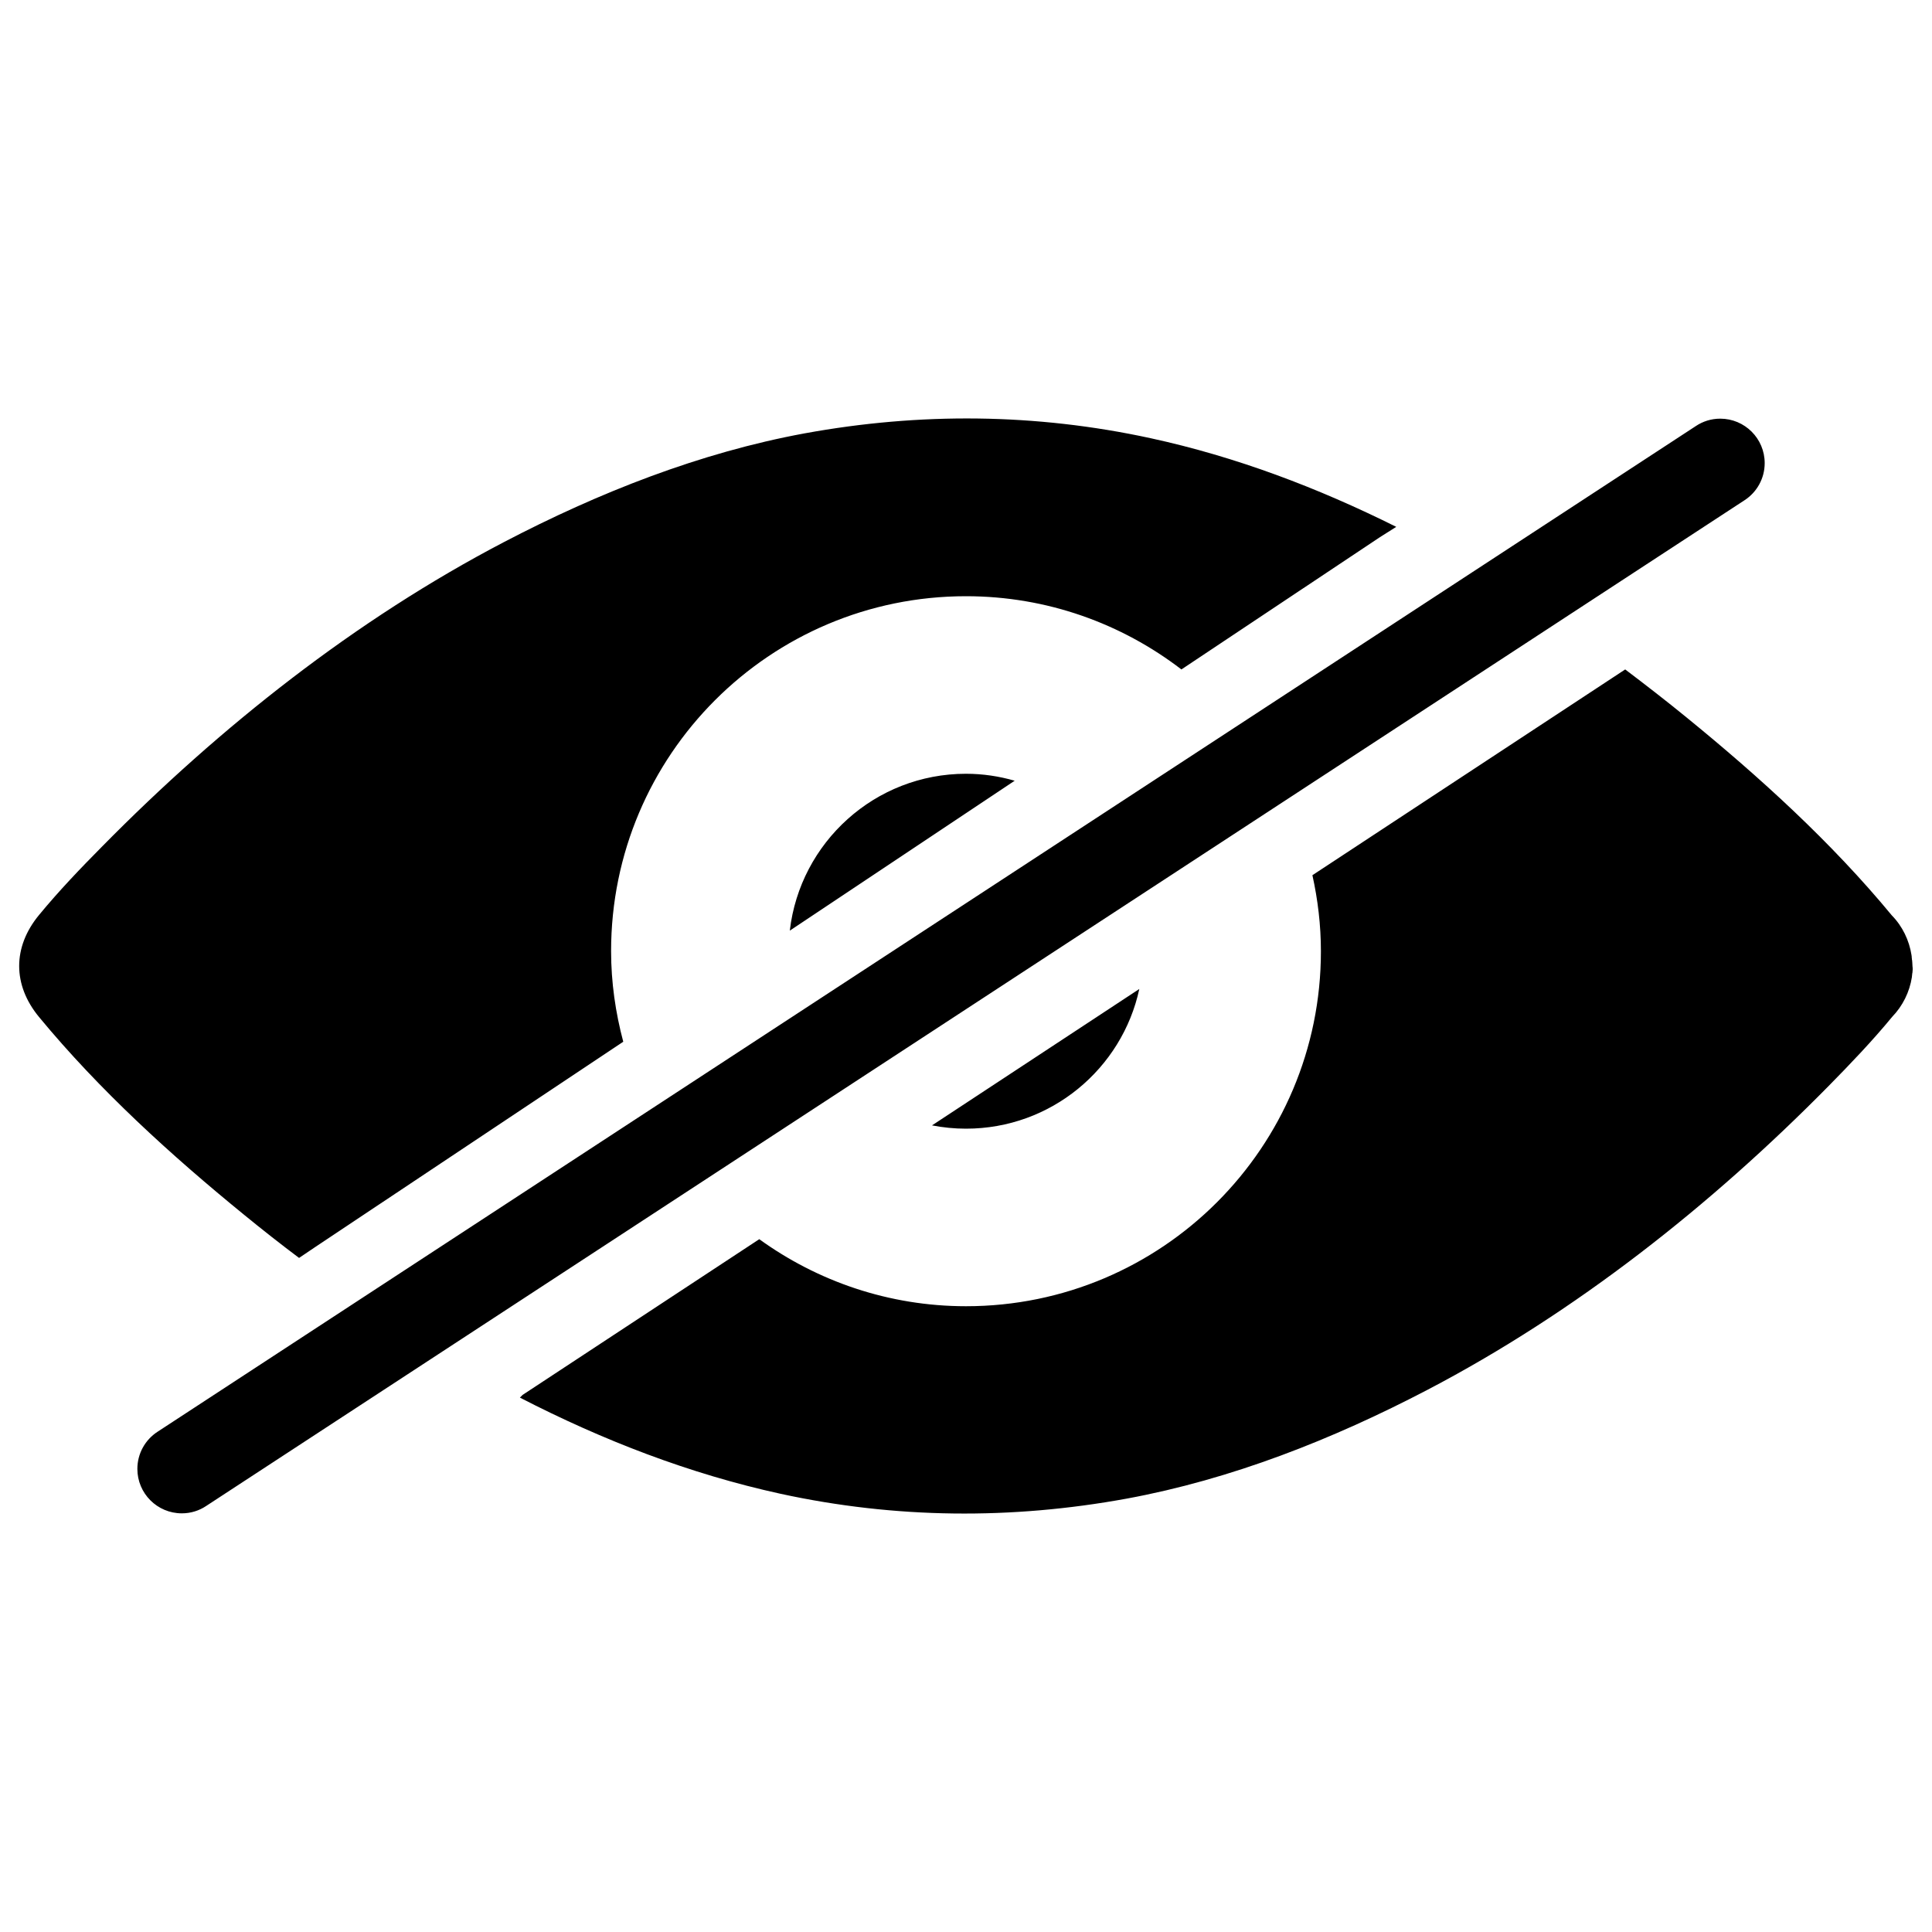 <?xml version="1.0" encoding="utf-8"?>
<!-- Svg Vector Icons : http://www.onlinewebfonts.com/icon -->
<!DOCTYPE svg PUBLIC "-//W3C//DTD SVG 1.1//EN" "http://www.w3.org/Graphics/SVG/1.1/DTD/svg11.dtd">
<svg version="1.1" xmlns="http://www.w3.org/2000/svg" xmlns:xlink="http://www.w3.org/1999/xlink" x="0px" y="0px" viewBox="0 0 1000 1000" enable-background="new 0 0 1000 1000" xml:space="preserve">
<g><path d="M990,501.9c0,0.4-0.1,0.8-0.1,1.2c0,0.2,0,0.4-0.1,0.6c0,0.3-0.1,0.6-0.1,0.9c0,0.3-0.1,0.7-0.1,1c0,0,0,0.1,0,0.1c-1.2,7.8-4.8,15-10.2,20.6c-10.3,12.5-21.5,24.2-32.8,35.7c-61.1,62-131.1,117.3-207.8,157.4c-49,25.6-101.4,46.3-155.7,56.3c-59.7,10.9-119.5,10.4-179-2.5c-47.1-10.3-92.1-27.7-135-49.8l1.4-1.4l122.5-80.6C423,663.1,460,676.1,500,676.1c101.5,0,183.7-82.3,183.7-183.7c0-13.6-1.6-26.7-4.4-39.4l161.9-106.5c10.7,8.1,21.3,16.3,31.7,24.8c37.8,30.8,75,64.6,106.3,102.5c5.5,5.6,9,12.9,10.2,20.6c0,0,0,0.1,0,0.1c0.1,0.3,0.1,0.7,0.1,1c0,0.3,0.1,0.6,0.1,0.9c0,0.2,0,0.4,0.1,0.6c0,0.4,0.1,0.8,0.1,1.2c0,0.6,0.1,1.2,0.1,1.9C990,500.6,990,501.3,990,501.9z M500,584.2c-6,0-11.9-0.6-17.6-1.7l107.3-70.6C580.8,553.2,544,584.2,500,584.2z M903,258.9l-796,520.4l-0.3,0.2l0,0c-3.6,2.4-7.9,3.8-12.6,3.8c-12.7,0-23-10.3-23-23c0-8,4.1-15.1,10.4-19.2l0,0l796-520.4l0.3-0.2l0,0c3.6-2.4,7.9-3.8,12.6-3.8c12.7,0,23,10.3,23,23C913.4,247.7,909.3,254.8,903,258.9L903,258.9z M500,400.5c8.8,0,17.2,1.3,25.2,3.6l-116.4,77.6C414.1,436,452.9,400.5,500,400.5z M611.5,346.5c-30.9-23.7-69.5-37.9-111.5-37.9c-101.5,0-183.7,82.3-183.7,183.7c0,16.2,2.3,31.9,6.3,46.9L163.1,645.5l-8.3,5.6c-9.6-7.2-19-14.6-28.3-22.2c-37.8-30.8-75-64.6-106.3-102.5c-13.7-16.6-13.7-36.2,0-52.8c10.3-12.5,21.5-24.2,32.8-35.6c61.1-62,131.1-117.3,207.8-157.4c49-25.6,101.4-46.3,155.7-56.3c59.7-10.9,119.5-10.4,179,2.5c44.3,9.6,86.7,25.7,127.2,45.9l-8.4,5.3L611.5,346.5z"/></g>
</svg>